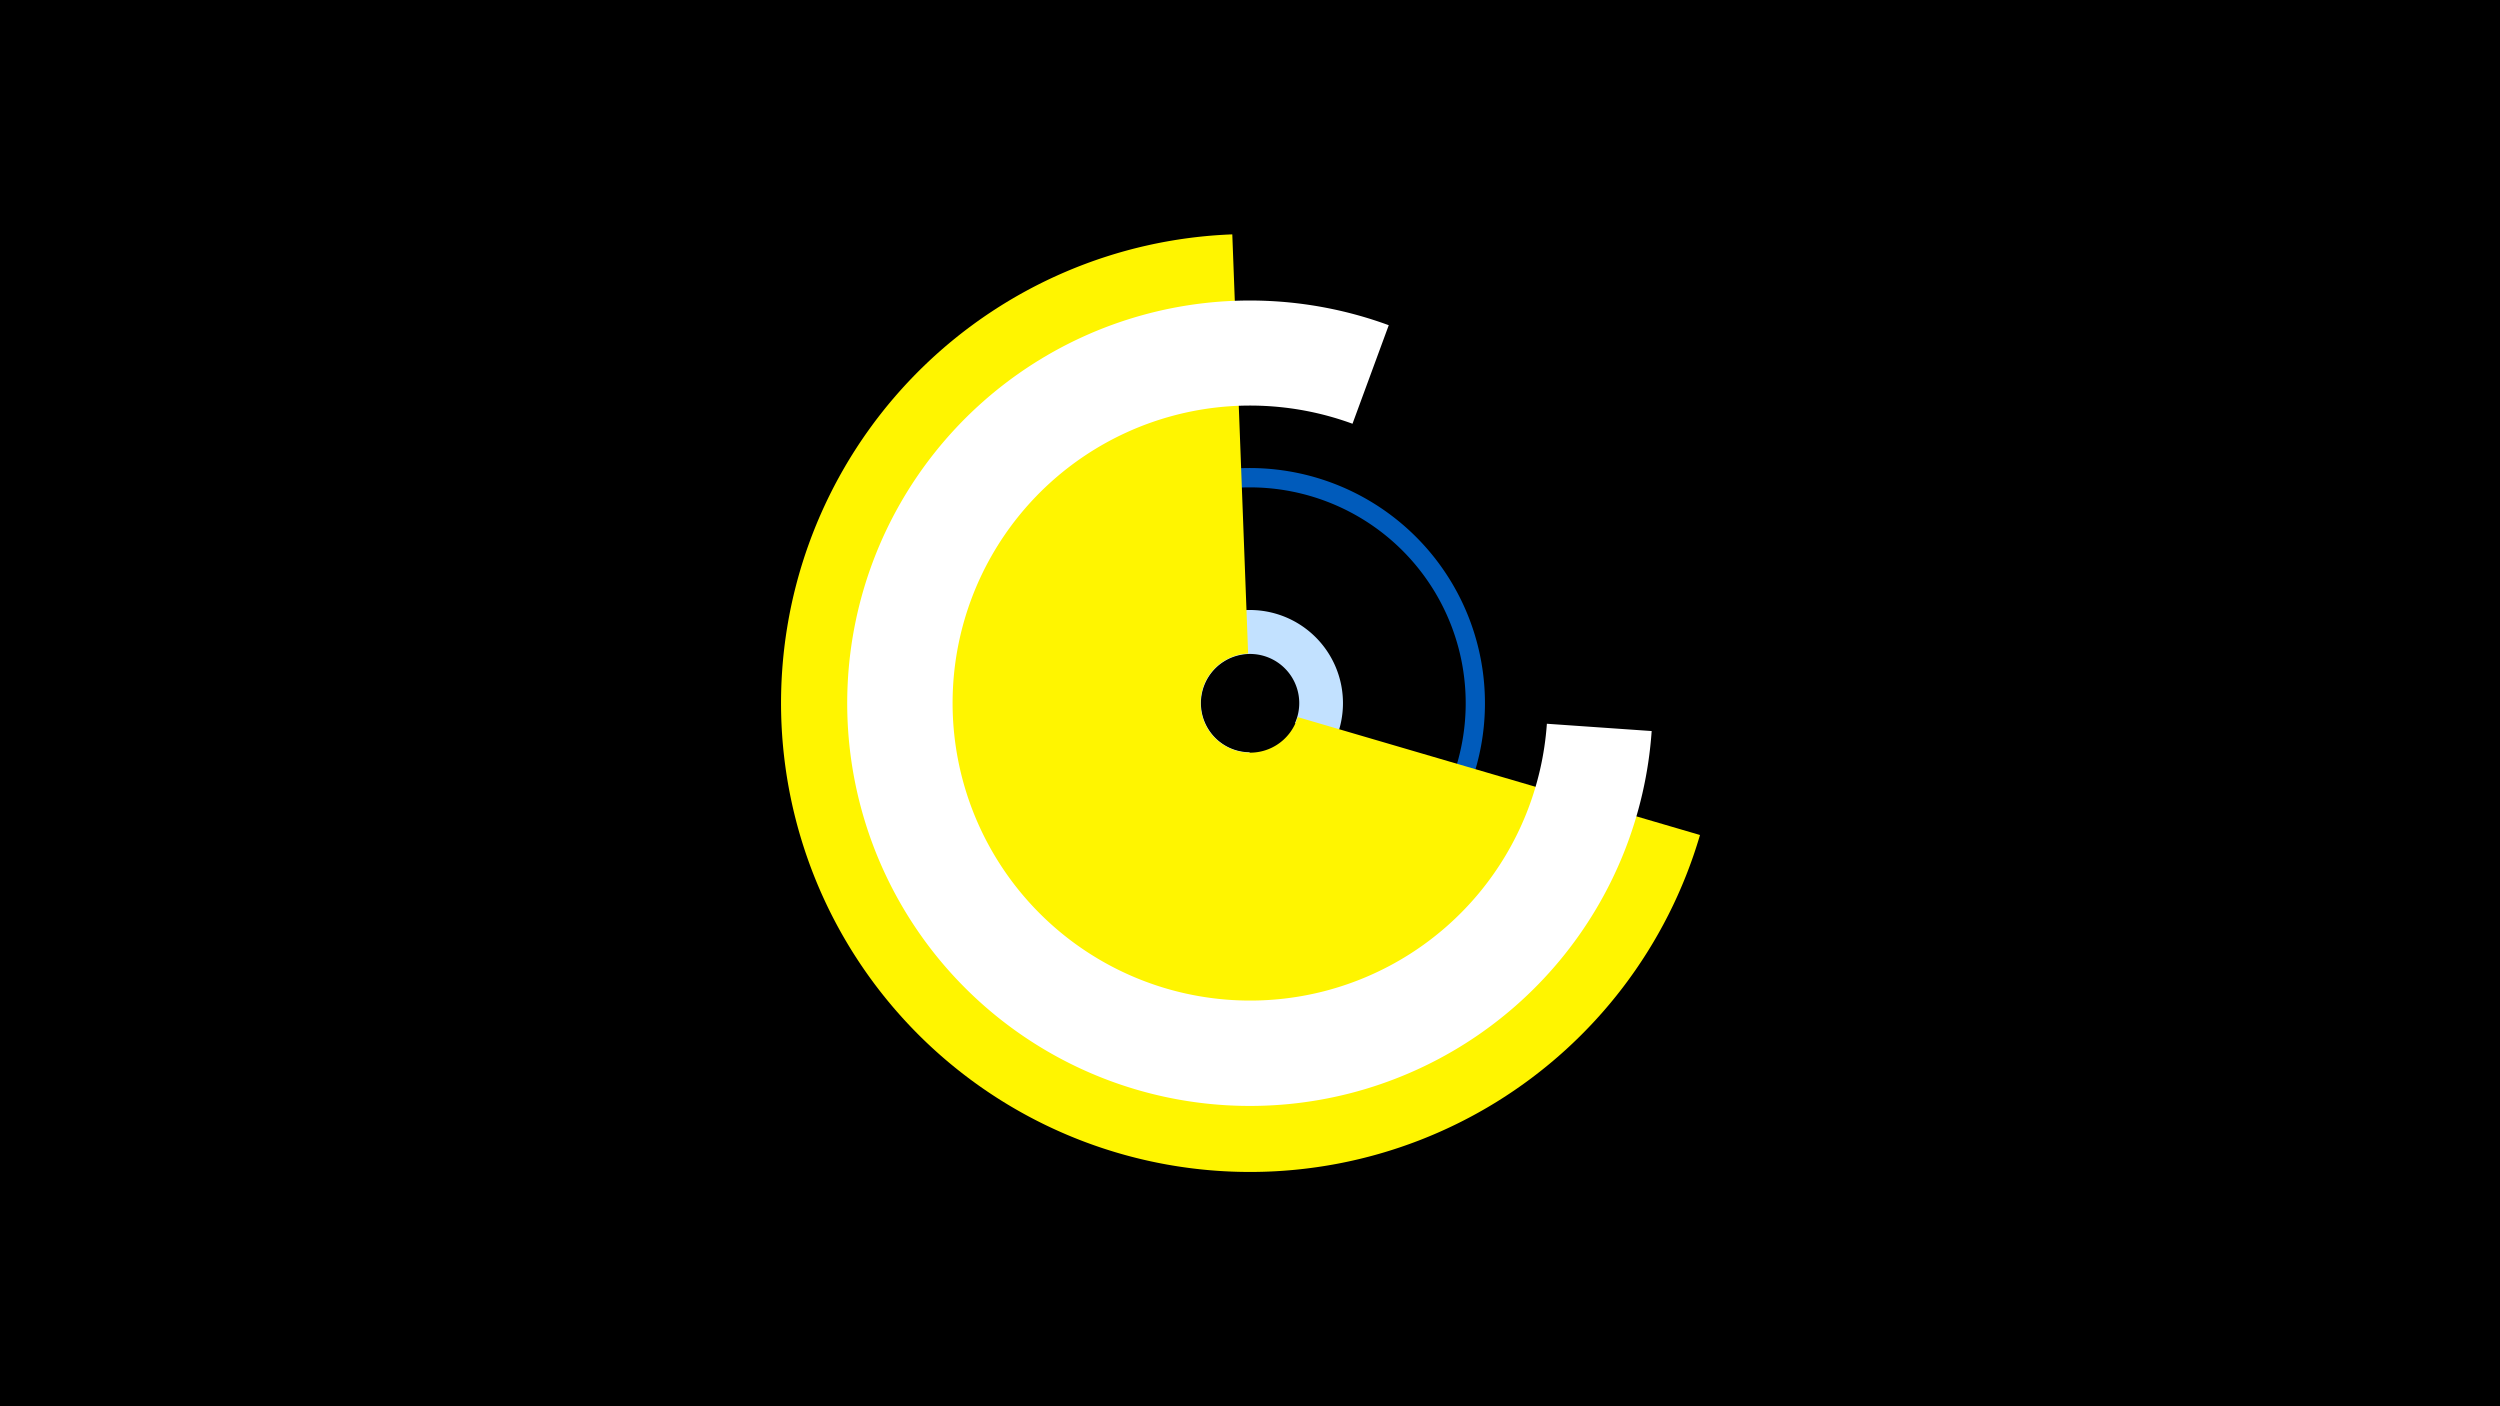 <svg width="1200" height="675" viewBox="-500 -500 1200 675" xmlns="http://www.w3.org/2000/svg"><title>19496-10293911240</title><path d="M-500-500h1200v675h-1200z" fill="#000"/><path d="M99.6-117.8a44.7 44.7 0 1 1 41.2-26.6l-19.2-8.5a23.6 23.6 0 1 0-21.8 14z" fill="#c2e1ff"/><path d="M67.5-270.6a112.9 112.9 0 0 1 115 185.1l-6.8-6.3a103.6 103.6 0 0 0-105.5-169.9z" fill="#005bbb"/><path d="M316-99.2a225.1 225.1 0 1 1-224.5-288.3l7.6 201.2a23.8 23.8 0 1 0 23.8 30.5z" fill="#fff500"/><path d="M292.8-149.1a193.3 193.3 0 1 1-126.2-194.8l-17.4 47.3a142.8 142.8 0 1 0 93.3 144z" fill="#fff"/></svg>